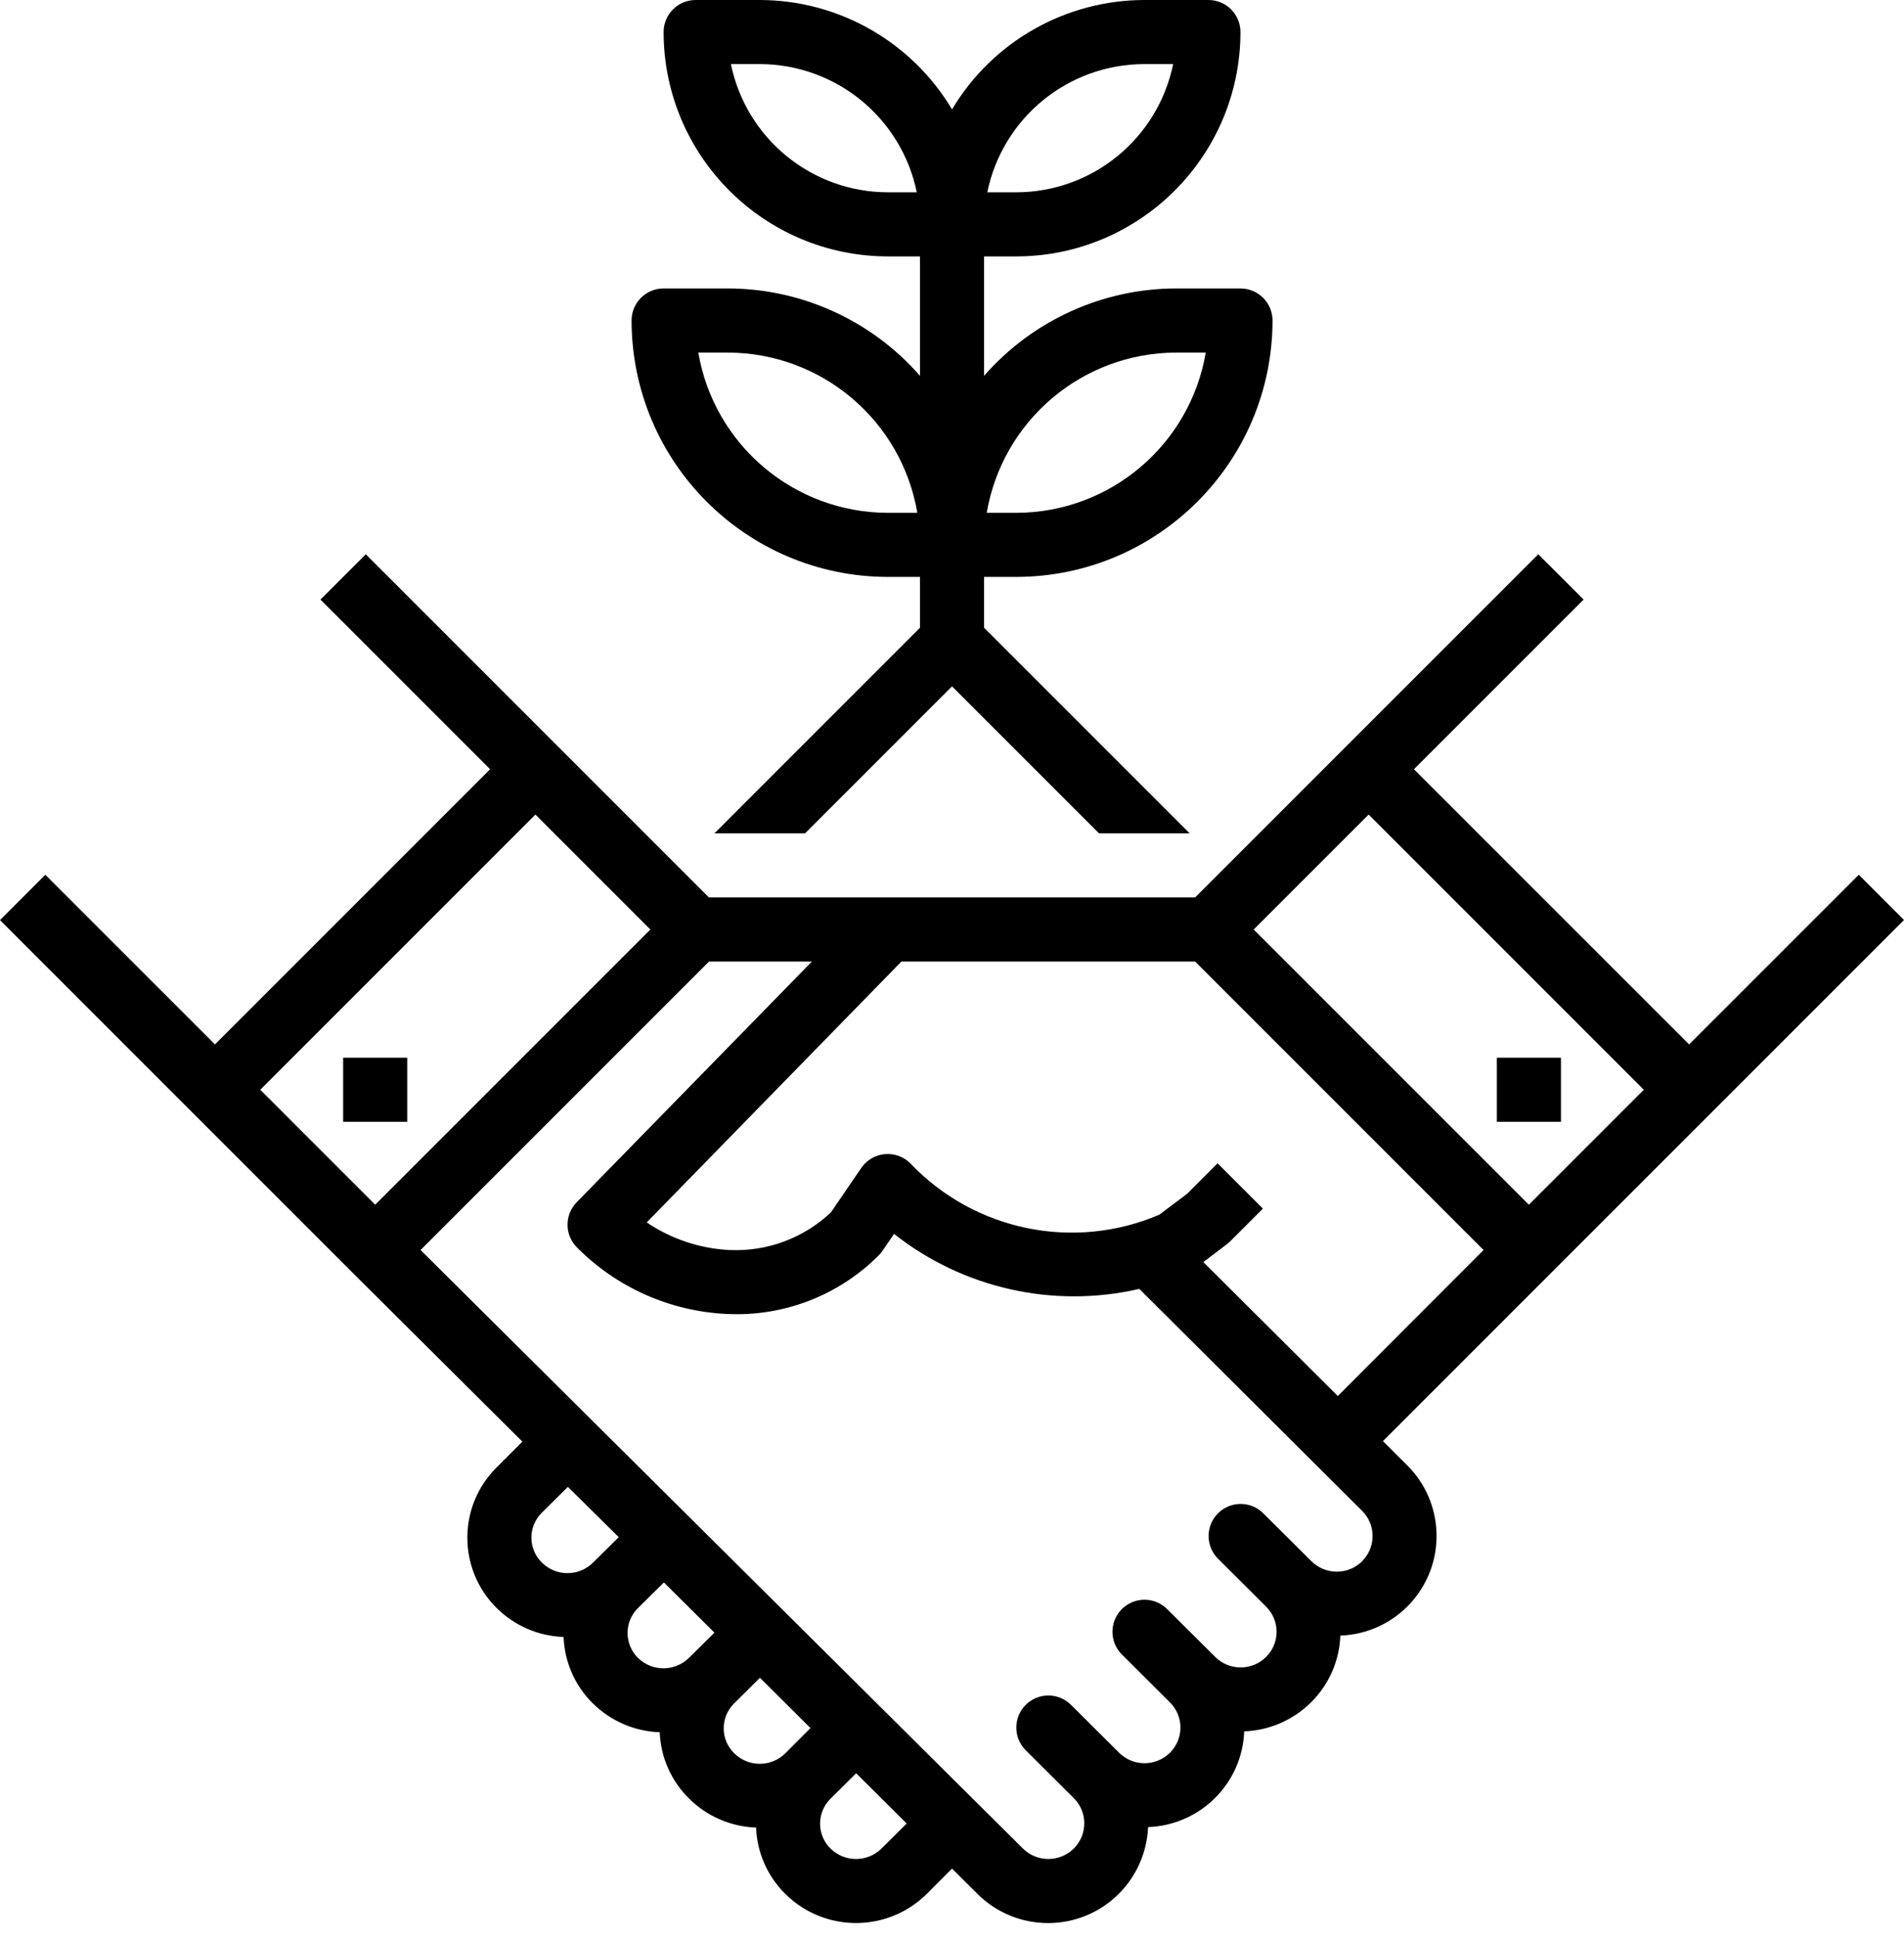 <svg width="58" height="59" viewBox="0 0 58 59" fill="none" xmlns="http://www.w3.org/2000/svg">
<path d="M56.622 26.644L51.454 31.811L43.072 23.43L48.24 18.262L46.859 16.882L41.002 22.739L36.407 27.334H21.595L17 22.739L11.143 16.882L9.762 18.262L14.93 23.43L6.548 31.811L1.38 26.644L0 28.025L5.857 33.882L10.739 38.763L15.913 43.91L15.132 44.691C13.947 45.862 13.937 47.772 15.108 48.957C15.116 48.965 15.124 48.973 15.132 48.98C15.675 49.519 16.403 49.833 17.168 49.859C17.196 50.623 17.515 51.347 18.06 51.883C18.605 52.421 19.332 52.735 20.097 52.761C20.127 53.526 20.448 54.251 20.996 54.786C21.54 55.325 22.267 55.638 23.032 55.665C23.061 56.429 23.38 57.153 23.925 57.688C25.117 58.867 27.035 58.867 28.228 57.688L29.001 56.914L29.774 57.683C30.965 58.872 32.895 58.87 34.084 57.679C34.624 57.138 34.941 56.414 34.973 55.65C35.739 55.623 36.467 55.307 37.01 54.766C37.555 54.226 37.873 53.5 37.901 52.734C38.668 52.706 39.395 52.39 39.939 51.849C40.483 51.309 40.802 50.583 40.83 49.817C42.506 49.759 43.817 48.354 43.759 46.678C43.733 45.907 43.414 45.175 42.867 44.631L42.127 43.894L47.261 38.76L52.143 33.879L58 28.022L56.622 26.644ZM7.928 33.192L16.31 24.81L19.811 28.311L11.429 36.693L7.928 33.192ZM18.067 47.592C17.636 48.023 16.937 48.023 16.505 47.592C16.086 47.179 16.081 46.505 16.494 46.086C16.498 46.083 16.502 46.079 16.505 46.075L17.299 45.288L18.848 46.819L18.067 47.592ZM20.983 50.499C20.552 50.92 19.864 50.919 19.434 50.497C19.015 50.083 19.011 49.407 19.425 48.988C19.428 48.985 19.431 48.981 19.434 48.979L20.224 48.198L21.764 49.728L20.983 50.499ZM23.925 53.4C23.493 53.83 22.794 53.83 22.363 53.4C21.944 52.987 21.939 52.313 22.352 51.894C22.355 51.89 22.359 51.886 22.363 51.883L23.149 51.102L24.689 52.633L23.925 53.4ZM26.853 56.303C26.422 56.728 25.73 56.728 25.299 56.303C24.88 55.89 24.875 55.216 25.288 54.797C25.292 54.793 25.295 54.79 25.299 54.786L26.08 54.01L27.62 55.541L26.853 56.303ZM41.498 47.546C41.496 47.548 41.495 47.55 41.493 47.551H41.497C41.068 47.977 40.376 47.977 39.947 47.551L38.482 46.093C38.1 45.712 37.482 45.713 37.101 46.095C36.721 46.477 36.722 47.096 37.104 47.476L38.568 48.935C38.992 49.355 38.994 50.039 38.573 50.463C38.572 50.465 38.57 50.467 38.568 50.468C38.139 50.894 37.447 50.894 37.018 50.468L35.553 49.01C35.172 48.629 34.553 48.63 34.173 49.012C33.792 49.394 33.793 50.013 34.175 50.393L35.639 51.852C36.063 52.272 36.065 52.956 35.645 53.38C35.643 53.382 35.641 53.383 35.639 53.385C35.21 53.811 34.518 53.811 34.089 53.385L32.625 51.927C32.243 51.546 31.625 51.547 31.244 51.929C30.863 52.311 30.864 52.929 31.246 53.31L32.711 54.769C33.134 55.189 33.136 55.873 32.716 56.297C32.714 56.299 32.712 56.3 32.711 56.302C32.281 56.728 31.589 56.728 31.159 56.302L12.811 38.073L21.597 29.287H24.732L17.566 36.62C17.193 37.003 17.196 37.615 17.574 37.993C18.784 39.215 20.409 39.938 22.126 40.02C23.855 40.111 25.541 39.464 26.764 38.24C26.808 38.197 26.846 38.151 26.881 38.1L27.234 37.582C29.342 39.244 32.09 39.861 34.706 39.258L41.493 46.018C41.916 46.438 41.919 47.123 41.498 47.546ZM40.752 42.52L36.657 38.441L37.397 37.878C37.431 37.851 37.464 37.821 37.494 37.789L38.47 36.813L37.09 35.432L36.162 36.361L35.317 36.997C32.711 38.112 29.686 37.489 27.732 35.435C27.351 35.054 26.733 35.054 26.351 35.435C26.308 35.478 26.27 35.525 26.235 35.575L25.313 36.925C24.479 37.715 23.358 38.129 22.21 38.073C21.313 38.027 20.445 37.736 19.701 37.232L27.459 29.287H36.407L45.193 38.073L40.752 42.52ZM46.573 36.693L38.191 28.311L41.692 24.81L50.074 33.192L46.573 36.693Z" fill="black"/>
<path d="M12.405 32.216H10.453V34.168H12.405V32.216Z" fill="black"/>
<path d="M47.55 32.216H45.597V34.168H47.55V32.216Z" fill="black"/>
<path d="M30.954 17.572C35.265 17.567 38.759 14.074 38.764 9.762C38.764 9.223 38.326 8.786 37.787 8.786H35.835C33.59 8.787 31.455 9.757 29.977 11.447V7.81H30.954C34.726 7.806 37.783 4.749 37.787 0.976C37.787 0.437 37.35 0 36.811 0H34.858C32.456 0.004 30.232 1.269 29.001 3.332C27.77 1.269 25.546 0.004 23.144 0H21.191C20.652 0 20.215 0.437 20.215 0.976C20.219 4.749 23.276 7.806 27.049 7.81H28.025V11.447C26.547 9.757 24.412 8.787 22.168 8.786H20.215C19.676 8.786 19.239 9.223 19.239 9.762C19.244 14.074 22.737 17.567 27.049 17.572H28.025V19.12L21.763 25.382H24.524L29.001 20.905L33.478 25.382H36.239L29.977 19.12V17.572H30.954ZM35.835 10.739H36.73C36.25 13.555 33.811 15.616 30.954 15.62H30.058C30.538 12.803 32.978 10.742 35.835 10.739ZM34.858 1.952H35.737C35.27 4.224 33.272 5.855 30.954 5.857H30.075C30.542 3.586 32.54 1.955 34.858 1.952ZM27.049 5.857C24.73 5.855 22.732 4.224 22.265 1.952H23.144C25.462 1.955 27.46 3.586 27.927 5.857H27.049ZM27.049 15.62C24.192 15.616 21.753 13.555 21.272 10.739H22.168C25.024 10.742 27.464 12.803 27.944 15.62H27.049Z" fill="black"/>
</svg>
